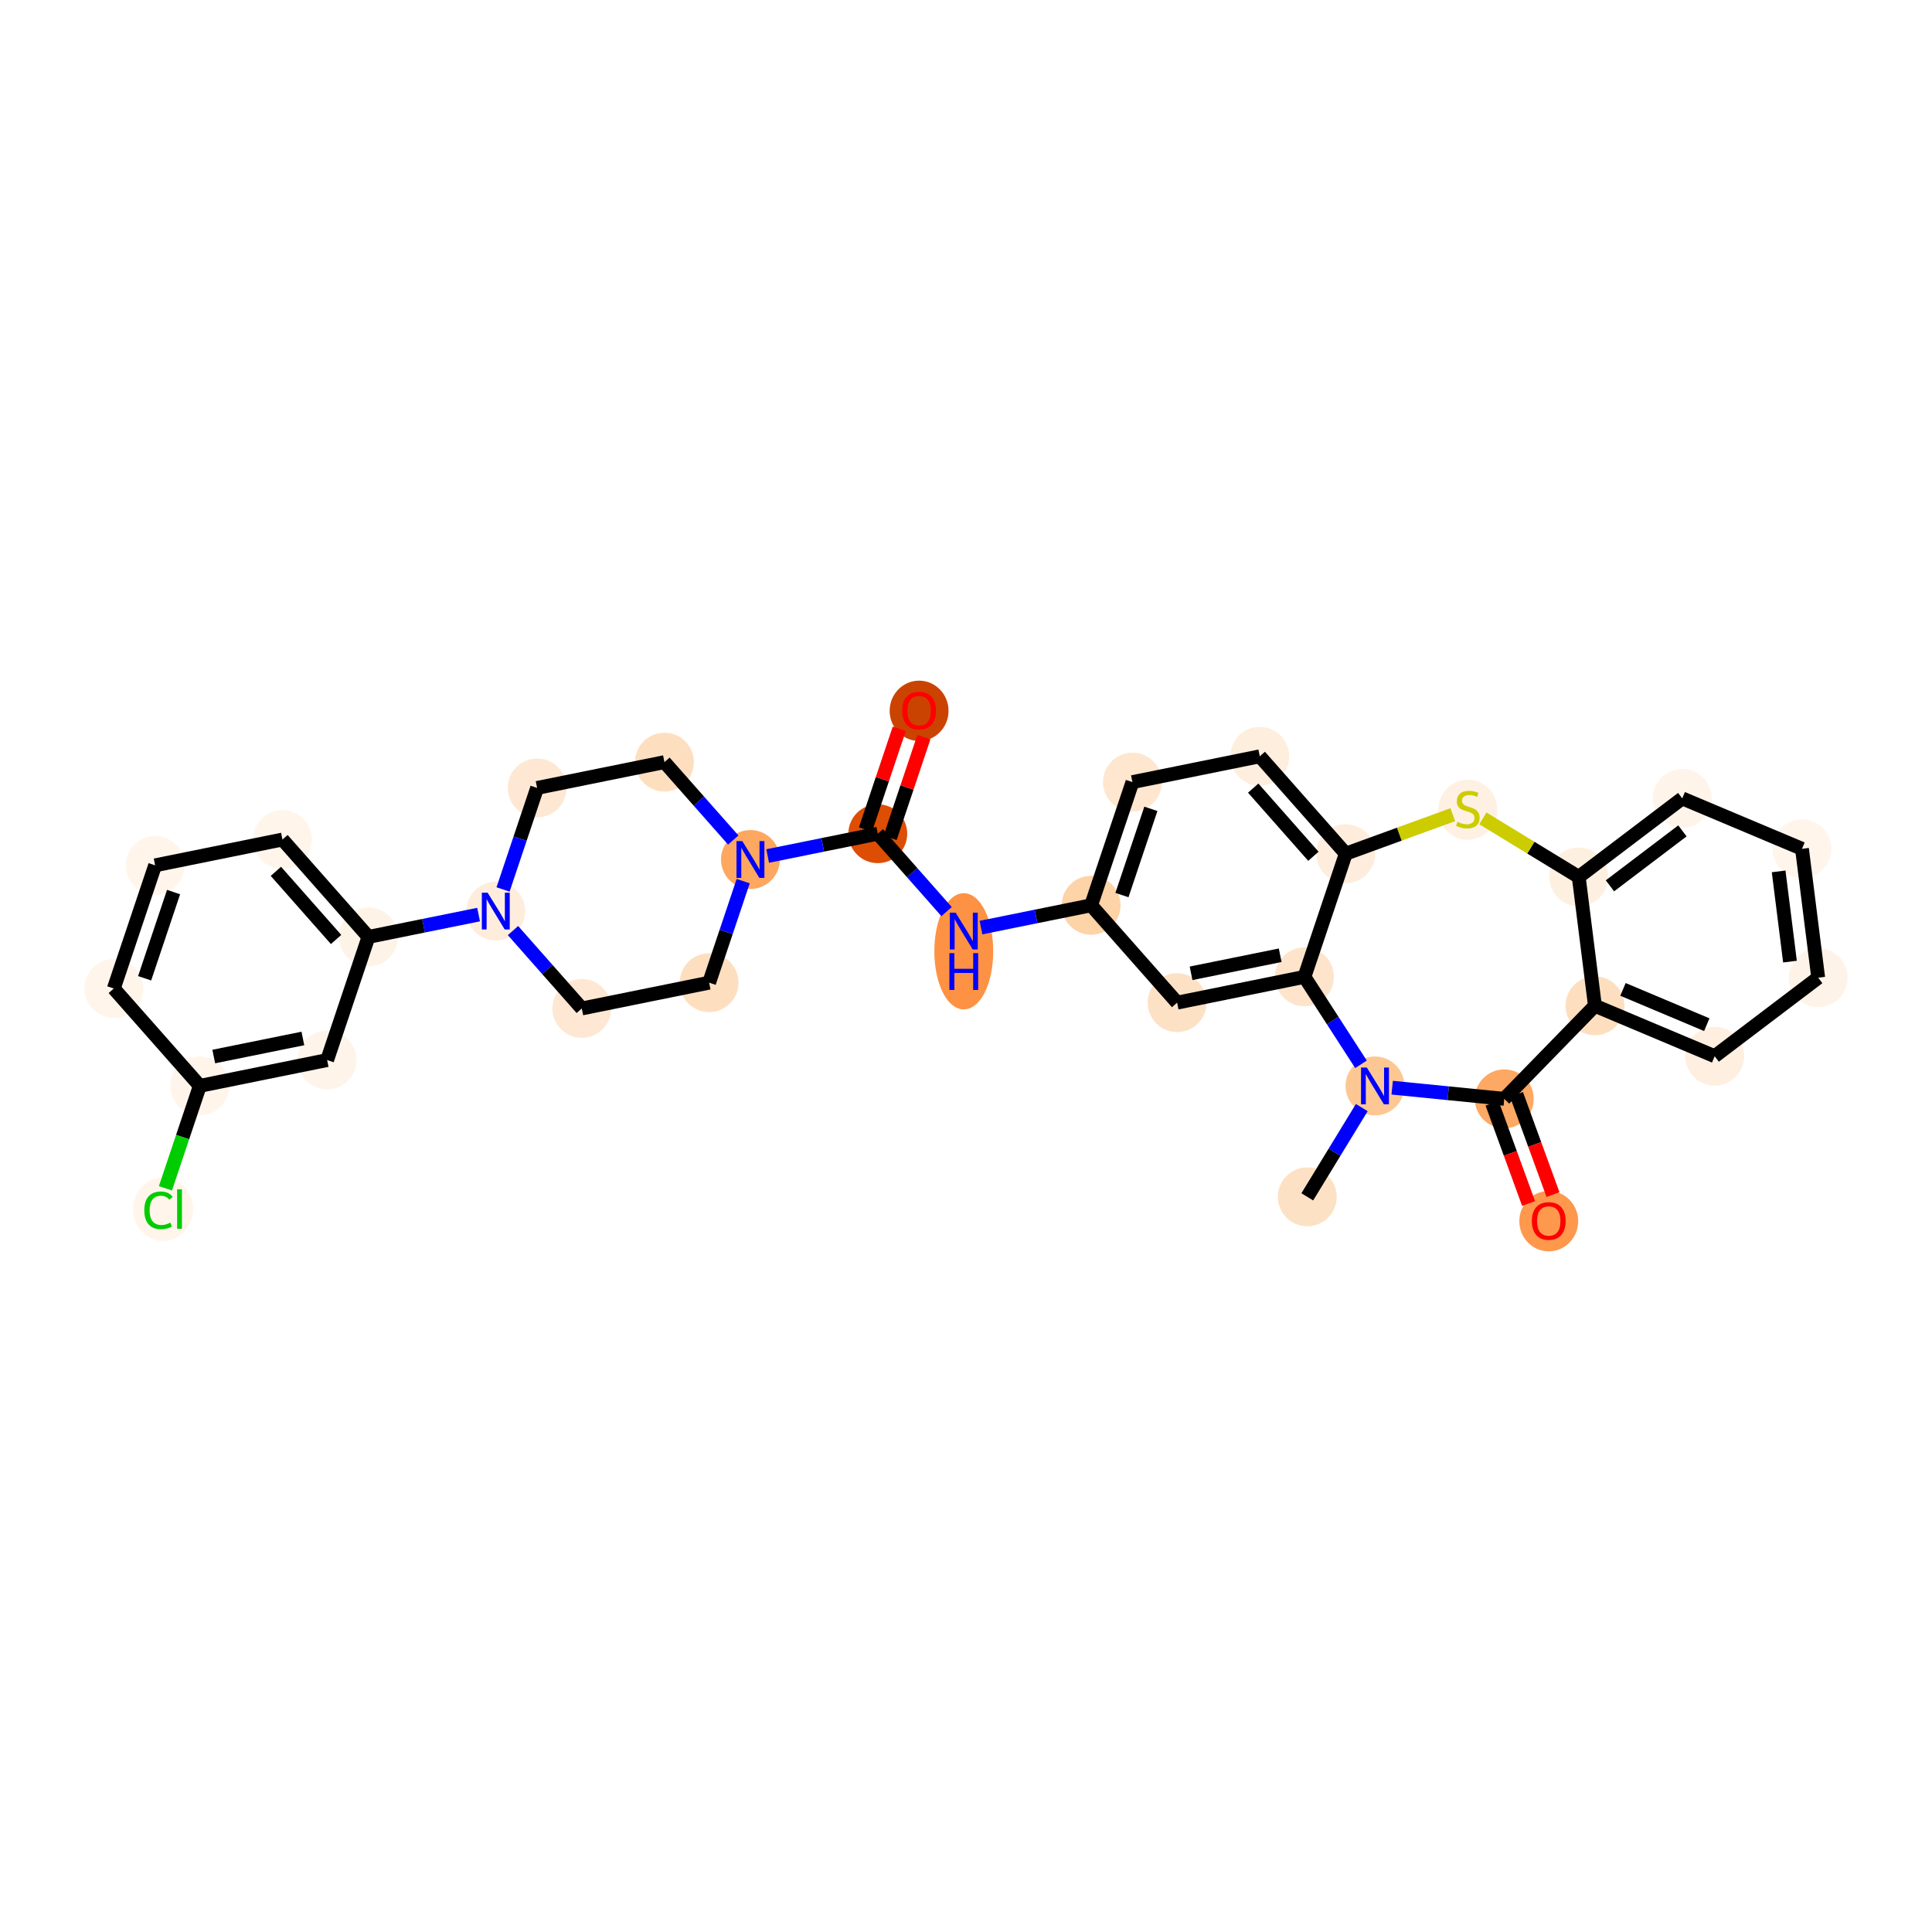 <?xml version='1.0' encoding='iso-8859-1'?>
<svg version='1.1' baseProfile='full'
              xmlns='http://www.w3.org/2000/svg'
                      xmlns:rdkit='http://www.rdkit.org/xml'
                      xmlns:xlink='http://www.w3.org/1999/xlink'
                  xml:space='preserve'
width='280px' height='280px' viewBox='0 0 280 280'>
<!-- END OF HEADER -->
<rect style='opacity:1.0;fill:#FFFFFF;stroke:none' width='280' height='280' x='0' y='0'> </rect>
<ellipse cx='189.462' cy='173.455' rx='3.766' ry='3.766'  style='fill:#FDE1C4;fill-rule:evenodd;stroke:#FDE1C4;stroke-width:1.0px;stroke-linecap:butt;stroke-linejoin:miter;stroke-opacity:1' />
<ellipse cx='199.273' cy='157.384' rx='3.766' ry='3.77'  style='fill:#FDC793;fill-rule:evenodd;stroke:#FDC793;stroke-width:1.0px;stroke-linecap:butt;stroke-linejoin:miter;stroke-opacity:1' />
<ellipse cx='218.009' cy='159.251' rx='3.766' ry='3.766'  style='fill:#FDA863;fill-rule:evenodd;stroke:#FDA863;stroke-width:1.0px;stroke-linecap:butt;stroke-linejoin:miter;stroke-opacity:1' />
<ellipse cx='224.457' cy='176.983' rx='3.766' ry='3.872'  style='fill:#FD984C;fill-rule:evenodd;stroke:#FD984C;stroke-width:1.0px;stroke-linecap:butt;stroke-linejoin:miter;stroke-opacity:1' />
<ellipse cx='231.15' cy='145.766' rx='3.766' ry='3.766'  style='fill:#FDDFC0;fill-rule:evenodd;stroke:#FDDFC0;stroke-width:1.0px;stroke-linecap:butt;stroke-linejoin:miter;stroke-opacity:1' />
<ellipse cx='248.503' cy='153.073' rx='3.766' ry='3.766'  style='fill:#FEEFE0;fill-rule:evenodd;stroke:#FEEFE0;stroke-width:1.0px;stroke-linecap:butt;stroke-linejoin:miter;stroke-opacity:1' />
<ellipse cx='263.507' cy='141.697' rx='3.766' ry='3.766'  style='fill:#FEF3E8;fill-rule:evenodd;stroke:#FEF3E8;stroke-width:1.0px;stroke-linecap:butt;stroke-linejoin:miter;stroke-opacity:1' />
<ellipse cx='261.158' cy='123.016' rx='3.766' ry='3.766'  style='fill:#FFF5EB;fill-rule:evenodd;stroke:#FFF5EB;stroke-width:1.0px;stroke-linecap:butt;stroke-linejoin:miter;stroke-opacity:1' />
<ellipse cx='243.804' cy='115.71' rx='3.766' ry='3.766'  style='fill:#FEF4E9;fill-rule:evenodd;stroke:#FEF4E9;stroke-width:1.0px;stroke-linecap:butt;stroke-linejoin:miter;stroke-opacity:1' />
<ellipse cx='228.801' cy='127.085' rx='3.766' ry='3.766'  style='fill:#FEF0E1;fill-rule:evenodd;stroke:#FEF0E1;stroke-width:1.0px;stroke-linecap:butt;stroke-linejoin:miter;stroke-opacity:1' />
<ellipse cx='212.73' cy='117.346' rx='3.766' ry='3.861'  style='fill:#FEF1E4;fill-rule:evenodd;stroke:#FEF1E4;stroke-width:1.0px;stroke-linecap:butt;stroke-linejoin:miter;stroke-opacity:1' />
<ellipse cx='195.04' cy='123.722' rx='3.766' ry='3.766'  style='fill:#FEEDDC;fill-rule:evenodd;stroke:#FEEDDC;stroke-width:1.0px;stroke-linecap:butt;stroke-linejoin:miter;stroke-opacity:1' />
<ellipse cx='182.575' cy='109.61' rx='3.766' ry='3.766'  style='fill:#FEEEDE;fill-rule:evenodd;stroke:#FEEEDE;stroke-width:1.0px;stroke-linecap:butt;stroke-linejoin:miter;stroke-opacity:1' />
<ellipse cx='164.121' cy='113.349' rx='3.766' ry='3.766'  style='fill:#FEE6CF;fill-rule:evenodd;stroke:#FEE6CF;stroke-width:1.0px;stroke-linecap:butt;stroke-linejoin:miter;stroke-opacity:1' />
<ellipse cx='158.133' cy='131.2' rx='3.766' ry='3.766'  style='fill:#FDD3A8;fill-rule:evenodd;stroke:#FDD3A8;stroke-width:1.0px;stroke-linecap:butt;stroke-linejoin:miter;stroke-opacity:1' />
<ellipse cx='139.679' cy='137.871' rx='3.766' ry='7.918'  style='fill:#FD9244;fill-rule:evenodd;stroke:#FD9244;stroke-width:1.0px;stroke-linecap:butt;stroke-linejoin:miter;stroke-opacity:1' />
<ellipse cx='127.214' cy='120.827' rx='3.766' ry='3.766'  style='fill:#DD4E04;fill-rule:evenodd;stroke:#DD4E04;stroke-width:1.0px;stroke-linecap:butt;stroke-linejoin:miter;stroke-opacity:1' />
<ellipse cx='133.203' cy='103.017' rx='3.766' ry='3.872'  style='fill:#CB4301;fill-rule:evenodd;stroke:#CB4301;stroke-width:1.0px;stroke-linecap:butt;stroke-linejoin:miter;stroke-opacity:1' />
<ellipse cx='108.761' cy='124.566' rx='3.766' ry='3.77'  style='fill:#FDA761;fill-rule:evenodd;stroke:#FDA761;stroke-width:1.0px;stroke-linecap:butt;stroke-linejoin:miter;stroke-opacity:1' />
<ellipse cx='96.296' cy='110.454' rx='3.766' ry='3.766'  style='fill:#FDDFC0;fill-rule:evenodd;stroke:#FDDFC0;stroke-width:1.0px;stroke-linecap:butt;stroke-linejoin:miter;stroke-opacity:1' />
<ellipse cx='77.843' cy='114.193' rx='3.766' ry='3.766'  style='fill:#FEE8D3;fill-rule:evenodd;stroke:#FEE8D3;stroke-width:1.0px;stroke-linecap:butt;stroke-linejoin:miter;stroke-opacity:1' />
<ellipse cx='71.854' cy='132.043' rx='3.766' ry='3.77'  style='fill:#FEEDDC;fill-rule:evenodd;stroke:#FEEDDC;stroke-width:1.0px;stroke-linecap:butt;stroke-linejoin:miter;stroke-opacity:1' />
<ellipse cx='53.4' cy='135.782' rx='3.766' ry='3.766'  style='fill:#FEF3E7;fill-rule:evenodd;stroke:#FEF3E7;stroke-width:1.0px;stroke-linecap:butt;stroke-linejoin:miter;stroke-opacity:1' />
<ellipse cx='40.935' cy='121.67' rx='3.766' ry='3.766'  style='fill:#FFF5EB;fill-rule:evenodd;stroke:#FFF5EB;stroke-width:1.0px;stroke-linecap:butt;stroke-linejoin:miter;stroke-opacity:1' />
<ellipse cx='22.482' cy='125.409' rx='3.766' ry='3.766'  style='fill:#FFF5EB;fill-rule:evenodd;stroke:#FFF5EB;stroke-width:1.0px;stroke-linecap:butt;stroke-linejoin:miter;stroke-opacity:1' />
<ellipse cx='16.493' cy='143.26' rx='3.766' ry='3.766'  style='fill:#FFF5EB;fill-rule:evenodd;stroke:#FFF5EB;stroke-width:1.0px;stroke-linecap:butt;stroke-linejoin:miter;stroke-opacity:1' />
<ellipse cx='28.958' cy='157.372' rx='3.766' ry='3.766'  style='fill:#FFF5EB;fill-rule:evenodd;stroke:#FFF5EB;stroke-width:1.0px;stroke-linecap:butt;stroke-linejoin:miter;stroke-opacity:1' />
<ellipse cx='23.639' cy='175.256' rx='3.856' ry='4.09'  style='fill:#FFF5EB;fill-rule:evenodd;stroke:#FFF5EB;stroke-width:1.0px;stroke-linecap:butt;stroke-linejoin:miter;stroke-opacity:1' />
<ellipse cx='47.411' cy='153.633' rx='3.766' ry='3.766'  style='fill:#FEF4EA;fill-rule:evenodd;stroke:#FEF4EA;stroke-width:1.0px;stroke-linecap:butt;stroke-linejoin:miter;stroke-opacity:1' />
<ellipse cx='84.318' cy='146.155' rx='3.766' ry='3.766'  style='fill:#FEE8D3;fill-rule:evenodd;stroke:#FEE8D3;stroke-width:1.0px;stroke-linecap:butt;stroke-linejoin:miter;stroke-opacity:1' />
<ellipse cx='102.772' cy='142.416' rx='3.766' ry='3.766'  style='fill:#FDDFC0;fill-rule:evenodd;stroke:#FDDFC0;stroke-width:1.0px;stroke-linecap:butt;stroke-linejoin:miter;stroke-opacity:1' />
<ellipse cx='170.597' cy='145.311' rx='3.766' ry='3.766'  style='fill:#FDE1C5;fill-rule:evenodd;stroke:#FDE1C5;stroke-width:1.0px;stroke-linecap:butt;stroke-linejoin:miter;stroke-opacity:1' />
<ellipse cx='189.051' cy='141.573' rx='3.766' ry='3.766'  style='fill:#FDE4CB;fill-rule:evenodd;stroke:#FDE4CB;stroke-width:1.0px;stroke-linecap:butt;stroke-linejoin:miter;stroke-opacity:1' />
<path class='bond-0 atom-0 atom-1' d='M 189.462,173.455 L 193.41,166.988' style='fill:none;fill-rule:evenodd;stroke:#000000;stroke-width:2.0px;stroke-linecap:butt;stroke-linejoin:miter;stroke-opacity:1' />
<path class='bond-0 atom-0 atom-1' d='M 193.41,166.988 L 197.358,160.521' style='fill:none;fill-rule:evenodd;stroke:#0000FF;stroke-width:2.0px;stroke-linecap:butt;stroke-linejoin:miter;stroke-opacity:1' />
<path class='bond-1 atom-1 atom-2' d='M 201.766,157.633 L 209.888,158.442' style='fill:none;fill-rule:evenodd;stroke:#0000FF;stroke-width:2.0px;stroke-linecap:butt;stroke-linejoin:miter;stroke-opacity:1' />
<path class='bond-1 atom-1 atom-2' d='M 209.888,158.442 L 218.009,159.251' style='fill:none;fill-rule:evenodd;stroke:#000000;stroke-width:2.0px;stroke-linecap:butt;stroke-linejoin:miter;stroke-opacity:1' />
<path class='bond-32 atom-32 atom-1' d='M 189.051,141.573 L 193.148,147.91' style='fill:none;fill-rule:evenodd;stroke:#000000;stroke-width:2.0px;stroke-linecap:butt;stroke-linejoin:miter;stroke-opacity:1' />
<path class='bond-32 atom-32 atom-1' d='M 193.148,147.91 L 197.245,154.248' style='fill:none;fill-rule:evenodd;stroke:#0000FF;stroke-width:2.0px;stroke-linecap:butt;stroke-linejoin:miter;stroke-opacity:1' />
<path class='bond-2 atom-2 atom-3' d='M 216.24,159.896 L 218.887,167.157' style='fill:none;fill-rule:evenodd;stroke:#000000;stroke-width:2.0px;stroke-linecap:butt;stroke-linejoin:miter;stroke-opacity:1' />
<path class='bond-2 atom-2 atom-3' d='M 218.887,167.157 L 221.533,174.419' style='fill:none;fill-rule:evenodd;stroke:#FF0000;stroke-width:2.0px;stroke-linecap:butt;stroke-linejoin:miter;stroke-opacity:1' />
<path class='bond-2 atom-2 atom-3' d='M 219.778,158.606 L 222.425,165.868' style='fill:none;fill-rule:evenodd;stroke:#000000;stroke-width:2.0px;stroke-linecap:butt;stroke-linejoin:miter;stroke-opacity:1' />
<path class='bond-2 atom-2 atom-3' d='M 222.425,165.868 L 225.071,173.129' style='fill:none;fill-rule:evenodd;stroke:#FF0000;stroke-width:2.0px;stroke-linecap:butt;stroke-linejoin:miter;stroke-opacity:1' />
<path class='bond-3 atom-2 atom-4' d='M 218.009,159.251 L 231.15,145.766' style='fill:none;fill-rule:evenodd;stroke:#000000;stroke-width:2.0px;stroke-linecap:butt;stroke-linejoin:miter;stroke-opacity:1' />
<path class='bond-4 atom-4 atom-5' d='M 231.15,145.766 L 248.503,153.073' style='fill:none;fill-rule:evenodd;stroke:#000000;stroke-width:2.0px;stroke-linecap:butt;stroke-linejoin:miter;stroke-opacity:1' />
<path class='bond-4 atom-4 atom-5' d='M 235.214,143.392 L 247.361,148.506' style='fill:none;fill-rule:evenodd;stroke:#000000;stroke-width:2.0px;stroke-linecap:butt;stroke-linejoin:miter;stroke-opacity:1' />
<path class='bond-33 atom-9 atom-4' d='M 228.801,127.085 L 231.15,145.766' style='fill:none;fill-rule:evenodd;stroke:#000000;stroke-width:2.0px;stroke-linecap:butt;stroke-linejoin:miter;stroke-opacity:1' />
<path class='bond-5 atom-5 atom-6' d='M 248.503,153.073 L 263.507,141.697' style='fill:none;fill-rule:evenodd;stroke:#000000;stroke-width:2.0px;stroke-linecap:butt;stroke-linejoin:miter;stroke-opacity:1' />
<path class='bond-6 atom-6 atom-7' d='M 263.507,141.697 L 261.158,123.016' style='fill:none;fill-rule:evenodd;stroke:#000000;stroke-width:2.0px;stroke-linecap:butt;stroke-linejoin:miter;stroke-opacity:1' />
<path class='bond-6 atom-6 atom-7' d='M 259.418,139.365 L 257.774,126.288' style='fill:none;fill-rule:evenodd;stroke:#000000;stroke-width:2.0px;stroke-linecap:butt;stroke-linejoin:miter;stroke-opacity:1' />
<path class='bond-7 atom-7 atom-8' d='M 261.158,123.016 L 243.804,115.71' style='fill:none;fill-rule:evenodd;stroke:#000000;stroke-width:2.0px;stroke-linecap:butt;stroke-linejoin:miter;stroke-opacity:1' />
<path class='bond-8 atom-8 atom-9' d='M 243.804,115.71 L 228.801,127.085' style='fill:none;fill-rule:evenodd;stroke:#000000;stroke-width:2.0px;stroke-linecap:butt;stroke-linejoin:miter;stroke-opacity:1' />
<path class='bond-8 atom-8 atom-9' d='M 243.829,120.417 L 233.326,128.38' style='fill:none;fill-rule:evenodd;stroke:#000000;stroke-width:2.0px;stroke-linecap:butt;stroke-linejoin:miter;stroke-opacity:1' />
<path class='bond-9 atom-9 atom-10' d='M 228.801,127.085 L 221.855,122.845' style='fill:none;fill-rule:evenodd;stroke:#000000;stroke-width:2.0px;stroke-linecap:butt;stroke-linejoin:miter;stroke-opacity:1' />
<path class='bond-9 atom-9 atom-10' d='M 221.855,122.845 L 214.91,118.605' style='fill:none;fill-rule:evenodd;stroke:#CCCC00;stroke-width:2.0px;stroke-linecap:butt;stroke-linejoin:miter;stroke-opacity:1' />
<path class='bond-10 atom-10 atom-11' d='M 210.55,118.069 L 202.795,120.895' style='fill:none;fill-rule:evenodd;stroke:#CCCC00;stroke-width:2.0px;stroke-linecap:butt;stroke-linejoin:miter;stroke-opacity:1' />
<path class='bond-10 atom-10 atom-11' d='M 202.795,120.895 L 195.04,123.722' style='fill:none;fill-rule:evenodd;stroke:#000000;stroke-width:2.0px;stroke-linecap:butt;stroke-linejoin:miter;stroke-opacity:1' />
<path class='bond-11 atom-11 atom-12' d='M 195.04,123.722 L 182.575,109.61' style='fill:none;fill-rule:evenodd;stroke:#000000;stroke-width:2.0px;stroke-linecap:butt;stroke-linejoin:miter;stroke-opacity:1' />
<path class='bond-11 atom-11 atom-12' d='M 190.348,124.098 L 181.622,114.22' style='fill:none;fill-rule:evenodd;stroke:#000000;stroke-width:2.0px;stroke-linecap:butt;stroke-linejoin:miter;stroke-opacity:1' />
<path class='bond-34 atom-32 atom-11' d='M 189.051,141.573 L 195.04,123.722' style='fill:none;fill-rule:evenodd;stroke:#000000;stroke-width:2.0px;stroke-linecap:butt;stroke-linejoin:miter;stroke-opacity:1' />
<path class='bond-12 atom-12 atom-13' d='M 182.575,109.61 L 164.121,113.349' style='fill:none;fill-rule:evenodd;stroke:#000000;stroke-width:2.0px;stroke-linecap:butt;stroke-linejoin:miter;stroke-opacity:1' />
<path class='bond-13 atom-13 atom-14' d='M 164.121,113.349 L 158.133,131.2' style='fill:none;fill-rule:evenodd;stroke:#000000;stroke-width:2.0px;stroke-linecap:butt;stroke-linejoin:miter;stroke-opacity:1' />
<path class='bond-13 atom-13 atom-14' d='M 166.793,117.224 L 162.601,129.72' style='fill:none;fill-rule:evenodd;stroke:#000000;stroke-width:2.0px;stroke-linecap:butt;stroke-linejoin:miter;stroke-opacity:1' />
<path class='bond-14 atom-14 atom-15' d='M 158.133,131.2 L 150.152,132.817' style='fill:none;fill-rule:evenodd;stroke:#000000;stroke-width:2.0px;stroke-linecap:butt;stroke-linejoin:miter;stroke-opacity:1' />
<path class='bond-14 atom-14 atom-15' d='M 150.152,132.817 L 142.172,134.433' style='fill:none;fill-rule:evenodd;stroke:#0000FF;stroke-width:2.0px;stroke-linecap:butt;stroke-linejoin:miter;stroke-opacity:1' />
<path class='bond-30 atom-14 atom-31' d='M 158.133,131.2 L 170.597,145.311' style='fill:none;fill-rule:evenodd;stroke:#000000;stroke-width:2.0px;stroke-linecap:butt;stroke-linejoin:miter;stroke-opacity:1' />
<path class='bond-15 atom-15 atom-16' d='M 137.186,132.116 L 132.2,126.471' style='fill:none;fill-rule:evenodd;stroke:#0000FF;stroke-width:2.0px;stroke-linecap:butt;stroke-linejoin:miter;stroke-opacity:1' />
<path class='bond-15 atom-15 atom-16' d='M 132.2,126.471 L 127.214,120.827' style='fill:none;fill-rule:evenodd;stroke:#000000;stroke-width:2.0px;stroke-linecap:butt;stroke-linejoin:miter;stroke-opacity:1' />
<path class='bond-16 atom-16 atom-17' d='M 128.999,121.426 L 131.449,114.125' style='fill:none;fill-rule:evenodd;stroke:#000000;stroke-width:2.0px;stroke-linecap:butt;stroke-linejoin:miter;stroke-opacity:1' />
<path class='bond-16 atom-16 atom-17' d='M 131.449,114.125 L 133.898,106.825' style='fill:none;fill-rule:evenodd;stroke:#FF0000;stroke-width:2.0px;stroke-linecap:butt;stroke-linejoin:miter;stroke-opacity:1' />
<path class='bond-16 atom-16 atom-17' d='M 125.429,120.228 L 127.879,112.927' style='fill:none;fill-rule:evenodd;stroke:#000000;stroke-width:2.0px;stroke-linecap:butt;stroke-linejoin:miter;stroke-opacity:1' />
<path class='bond-16 atom-16 atom-17' d='M 127.879,112.927 L 130.328,105.627' style='fill:none;fill-rule:evenodd;stroke:#FF0000;stroke-width:2.0px;stroke-linecap:butt;stroke-linejoin:miter;stroke-opacity:1' />
<path class='bond-17 atom-16 atom-18' d='M 127.214,120.827 L 119.234,122.444' style='fill:none;fill-rule:evenodd;stroke:#000000;stroke-width:2.0px;stroke-linecap:butt;stroke-linejoin:miter;stroke-opacity:1' />
<path class='bond-17 atom-16 atom-18' d='M 119.234,122.444 L 111.254,124.06' style='fill:none;fill-rule:evenodd;stroke:#0000FF;stroke-width:2.0px;stroke-linecap:butt;stroke-linejoin:miter;stroke-opacity:1' />
<path class='bond-18 atom-18 atom-19' d='M 106.268,121.743 L 101.282,116.099' style='fill:none;fill-rule:evenodd;stroke:#0000FF;stroke-width:2.0px;stroke-linecap:butt;stroke-linejoin:miter;stroke-opacity:1' />
<path class='bond-18 atom-18 atom-19' d='M 101.282,116.099 L 96.296,110.454' style='fill:none;fill-rule:evenodd;stroke:#000000;stroke-width:2.0px;stroke-linecap:butt;stroke-linejoin:miter;stroke-opacity:1' />
<path class='bond-35 atom-30 atom-18' d='M 102.772,142.416 L 105.24,135.059' style='fill:none;fill-rule:evenodd;stroke:#000000;stroke-width:2.0px;stroke-linecap:butt;stroke-linejoin:miter;stroke-opacity:1' />
<path class='bond-35 atom-30 atom-18' d='M 105.24,135.059 L 107.708,127.702' style='fill:none;fill-rule:evenodd;stroke:#0000FF;stroke-width:2.0px;stroke-linecap:butt;stroke-linejoin:miter;stroke-opacity:1' />
<path class='bond-19 atom-19 atom-20' d='M 96.296,110.454 L 77.843,114.193' style='fill:none;fill-rule:evenodd;stroke:#000000;stroke-width:2.0px;stroke-linecap:butt;stroke-linejoin:miter;stroke-opacity:1' />
<path class='bond-20 atom-20 atom-21' d='M 77.843,114.193 L 75.374,121.55' style='fill:none;fill-rule:evenodd;stroke:#000000;stroke-width:2.0px;stroke-linecap:butt;stroke-linejoin:miter;stroke-opacity:1' />
<path class='bond-20 atom-20 atom-21' d='M 75.374,121.55 L 72.906,128.907' style='fill:none;fill-rule:evenodd;stroke:#0000FF;stroke-width:2.0px;stroke-linecap:butt;stroke-linejoin:miter;stroke-opacity:1' />
<path class='bond-21 atom-21 atom-22' d='M 69.361,132.548 L 61.38,134.165' style='fill:none;fill-rule:evenodd;stroke:#0000FF;stroke-width:2.0px;stroke-linecap:butt;stroke-linejoin:miter;stroke-opacity:1' />
<path class='bond-21 atom-21 atom-22' d='M 61.38,134.165 L 53.4,135.782' style='fill:none;fill-rule:evenodd;stroke:#000000;stroke-width:2.0px;stroke-linecap:butt;stroke-linejoin:miter;stroke-opacity:1' />
<path class='bond-28 atom-21 atom-29' d='M 74.347,134.866 L 79.332,140.51' style='fill:none;fill-rule:evenodd;stroke:#0000FF;stroke-width:2.0px;stroke-linecap:butt;stroke-linejoin:miter;stroke-opacity:1' />
<path class='bond-28 atom-21 atom-29' d='M 79.332,140.51 L 84.318,146.155' style='fill:none;fill-rule:evenodd;stroke:#000000;stroke-width:2.0px;stroke-linecap:butt;stroke-linejoin:miter;stroke-opacity:1' />
<path class='bond-22 atom-22 atom-23' d='M 53.4,135.782 L 40.935,121.67' style='fill:none;fill-rule:evenodd;stroke:#000000;stroke-width:2.0px;stroke-linecap:butt;stroke-linejoin:miter;stroke-opacity:1' />
<path class='bond-22 atom-22 atom-23' d='M 48.708,136.158 L 39.983,126.28' style='fill:none;fill-rule:evenodd;stroke:#000000;stroke-width:2.0px;stroke-linecap:butt;stroke-linejoin:miter;stroke-opacity:1' />
<path class='bond-36 atom-28 atom-22' d='M 47.411,153.633 L 53.4,135.782' style='fill:none;fill-rule:evenodd;stroke:#000000;stroke-width:2.0px;stroke-linecap:butt;stroke-linejoin:miter;stroke-opacity:1' />
<path class='bond-23 atom-23 atom-24' d='M 40.935,121.67 L 22.482,125.409' style='fill:none;fill-rule:evenodd;stroke:#000000;stroke-width:2.0px;stroke-linecap:butt;stroke-linejoin:miter;stroke-opacity:1' />
<path class='bond-24 atom-24 atom-25' d='M 22.482,125.409 L 16.493,143.26' style='fill:none;fill-rule:evenodd;stroke:#000000;stroke-width:2.0px;stroke-linecap:butt;stroke-linejoin:miter;stroke-opacity:1' />
<path class='bond-24 atom-24 atom-25' d='M 25.154,129.285 L 20.961,141.78' style='fill:none;fill-rule:evenodd;stroke:#000000;stroke-width:2.0px;stroke-linecap:butt;stroke-linejoin:miter;stroke-opacity:1' />
<path class='bond-25 atom-25 atom-26' d='M 16.493,143.26 L 28.958,157.372' style='fill:none;fill-rule:evenodd;stroke:#000000;stroke-width:2.0px;stroke-linecap:butt;stroke-linejoin:miter;stroke-opacity:1' />
<path class='bond-26 atom-26 atom-27' d='M 28.958,157.372 L 26.467,164.795' style='fill:none;fill-rule:evenodd;stroke:#000000;stroke-width:2.0px;stroke-linecap:butt;stroke-linejoin:miter;stroke-opacity:1' />
<path class='bond-26 atom-26 atom-27' d='M 26.467,164.795 L 23.977,172.218' style='fill:none;fill-rule:evenodd;stroke:#00CC00;stroke-width:2.0px;stroke-linecap:butt;stroke-linejoin:miter;stroke-opacity:1' />
<path class='bond-27 atom-26 atom-28' d='M 28.958,157.372 L 47.411,153.633' style='fill:none;fill-rule:evenodd;stroke:#000000;stroke-width:2.0px;stroke-linecap:butt;stroke-linejoin:miter;stroke-opacity:1' />
<path class='bond-27 atom-26 atom-28' d='M 30.978,153.12 L 43.895,150.503' style='fill:none;fill-rule:evenodd;stroke:#000000;stroke-width:2.0px;stroke-linecap:butt;stroke-linejoin:miter;stroke-opacity:1' />
<path class='bond-29 atom-29 atom-30' d='M 84.318,146.155 L 102.772,142.416' style='fill:none;fill-rule:evenodd;stroke:#000000;stroke-width:2.0px;stroke-linecap:butt;stroke-linejoin:miter;stroke-opacity:1' />
<path class='bond-31 atom-31 atom-32' d='M 170.597,145.311 L 189.051,141.573' style='fill:none;fill-rule:evenodd;stroke:#000000;stroke-width:2.0px;stroke-linecap:butt;stroke-linejoin:miter;stroke-opacity:1' />
<path class='bond-31 atom-31 atom-32' d='M 172.618,141.06 L 185.535,138.443' style='fill:none;fill-rule:evenodd;stroke:#000000;stroke-width:2.0px;stroke-linecap:butt;stroke-linejoin:miter;stroke-opacity:1' />
<path  class='atom-1' d='M 198.095 154.718
L 199.842 157.543
Q 200.015 157.821, 200.294 158.326
Q 200.572 158.831, 200.588 158.861
L 200.588 154.718
L 201.295 154.718
L 201.295 160.051
L 200.565 160.051
L 198.69 156.963
Q 198.471 156.601, 198.238 156.187
Q 198.012 155.773, 197.944 155.645
L 197.944 160.051
L 197.251 160.051
L 197.251 154.718
L 198.095 154.718
' fill='#0000FF'/>
<path  class='atom-3' d='M 222.009 176.956
Q 222.009 175.676, 222.642 174.96
Q 223.274 174.245, 224.457 174.245
Q 225.639 174.245, 226.272 174.96
Q 226.904 175.676, 226.904 176.956
Q 226.904 178.252, 226.264 178.99
Q 225.624 179.72, 224.457 179.72
Q 223.282 179.72, 222.642 178.99
Q 222.009 178.259, 222.009 176.956
M 224.457 179.118
Q 225.27 179.118, 225.707 178.575
Q 226.151 178.026, 226.151 176.956
Q 226.151 175.909, 225.707 175.382
Q 225.27 174.847, 224.457 174.847
Q 223.643 174.847, 223.199 175.375
Q 222.762 175.902, 222.762 176.956
Q 222.762 178.033, 223.199 178.575
Q 223.643 179.118, 224.457 179.118
' fill='#FF0000'/>
<path  class='atom-10' d='M 211.224 119.104
Q 211.284 119.127, 211.533 119.232
Q 211.781 119.338, 212.052 119.406
Q 212.331 119.466, 212.602 119.466
Q 213.107 119.466, 213.4 119.225
Q 213.694 118.976, 213.694 118.547
Q 213.694 118.253, 213.543 118.073
Q 213.4 117.892, 213.174 117.794
Q 212.948 117.696, 212.572 117.583
Q 212.097 117.44, 211.811 117.304
Q 211.533 117.169, 211.329 116.883
Q 211.133 116.596, 211.133 116.114
Q 211.133 115.444, 211.585 115.03
Q 212.045 114.616, 212.948 114.616
Q 213.566 114.616, 214.266 114.909
L 214.093 115.489
Q 213.453 115.226, 212.971 115.226
Q 212.451 115.226, 212.165 115.444
Q 211.879 115.655, 211.886 116.024
Q 211.886 116.31, 212.03 116.484
Q 212.18 116.657, 212.391 116.755
Q 212.61 116.853, 212.971 116.966
Q 213.453 117.116, 213.739 117.267
Q 214.025 117.417, 214.229 117.726
Q 214.44 118.027, 214.44 118.547
Q 214.44 119.285, 213.943 119.684
Q 213.453 120.076, 212.632 120.076
Q 212.158 120.076, 211.796 119.971
Q 211.442 119.873, 211.02 119.699
L 211.224 119.104
' fill='#CCCC00'/>
<path  class='atom-15' d='M 138.5 132.272
L 140.248 135.097
Q 140.421 135.375, 140.7 135.88
Q 140.978 136.385, 140.993 136.415
L 140.993 132.272
L 141.701 132.272
L 141.701 137.605
L 140.971 137.605
L 139.095 134.517
Q 138.877 134.155, 138.644 133.741
Q 138.418 133.327, 138.35 133.199
L 138.35 137.605
L 137.657 137.605
L 137.657 132.272
L 138.5 132.272
' fill='#0000FF'/>
<path  class='atom-15' d='M 137.593 138.138
L 138.316 138.138
L 138.316 140.405
L 141.042 140.405
L 141.042 138.138
L 141.765 138.138
L 141.765 143.47
L 141.042 143.47
L 141.042 141.007
L 138.316 141.007
L 138.316 143.47
L 137.593 143.47
L 137.593 138.138
' fill='#0000FF'/>
<path  class='atom-17' d='M 130.755 102.991
Q 130.755 101.711, 131.388 100.995
Q 132.021 100.28, 133.203 100.28
Q 134.386 100.28, 135.018 100.995
Q 135.651 101.711, 135.651 102.991
Q 135.651 104.286, 135.011 105.025
Q 134.371 105.755, 133.203 105.755
Q 132.028 105.755, 131.388 105.025
Q 130.755 104.294, 130.755 102.991
M 133.203 105.153
Q 134.017 105.153, 134.453 104.61
Q 134.898 104.061, 134.898 102.991
Q 134.898 101.944, 134.453 101.417
Q 134.017 100.882, 133.203 100.882
Q 132.39 100.882, 131.945 101.409
Q 131.509 101.937, 131.509 102.991
Q 131.509 104.068, 131.945 104.61
Q 132.39 105.153, 133.203 105.153
' fill='#FF0000'/>
<path  class='atom-18' d='M 107.582 121.899
L 109.329 124.724
Q 109.503 125.002, 109.781 125.507
Q 110.06 126.012, 110.075 126.042
L 110.075 121.899
L 110.783 121.899
L 110.783 127.232
L 110.052 127.232
L 108.177 124.144
Q 107.959 123.782, 107.725 123.368
Q 107.499 122.954, 107.432 122.826
L 107.432 127.232
L 106.739 127.232
L 106.739 121.899
L 107.582 121.899
' fill='#0000FF'/>
<path  class='atom-21' d='M 70.675 129.377
L 72.422 132.202
Q 72.596 132.48, 72.874 132.985
Q 73.153 133.489, 73.168 133.52
L 73.168 129.377
L 73.876 129.377
L 73.876 134.709
L 73.145 134.709
L 71.27 131.622
Q 71.052 131.26, 70.818 130.846
Q 70.592 130.432, 70.524 130.304
L 70.524 134.709
L 69.832 134.709
L 69.832 129.377
L 70.675 129.377
' fill='#0000FF'/>
<path  class='atom-27' d='M 20.913 175.407
Q 20.913 174.082, 21.53 173.389
Q 22.155 172.688, 23.338 172.688
Q 24.438 172.688, 25.025 173.464
L 24.528 173.871
Q 24.099 173.306, 23.338 173.306
Q 22.532 173.306, 22.103 173.848
Q 21.681 174.383, 21.681 175.407
Q 21.681 176.461, 22.118 177.004
Q 22.562 177.546, 23.421 177.546
Q 24.008 177.546, 24.694 177.192
L 24.904 177.757
Q 24.626 177.938, 24.204 178.043
Q 23.782 178.149, 23.315 178.149
Q 22.155 178.149, 21.53 177.441
Q 20.913 176.733, 20.913 175.407
' fill='#00CC00'/>
<path  class='atom-27' d='M 25.673 172.364
L 26.366 172.364
L 26.366 178.081
L 25.673 178.081
L 25.673 172.364
' fill='#00CC00'/>
</svg>
